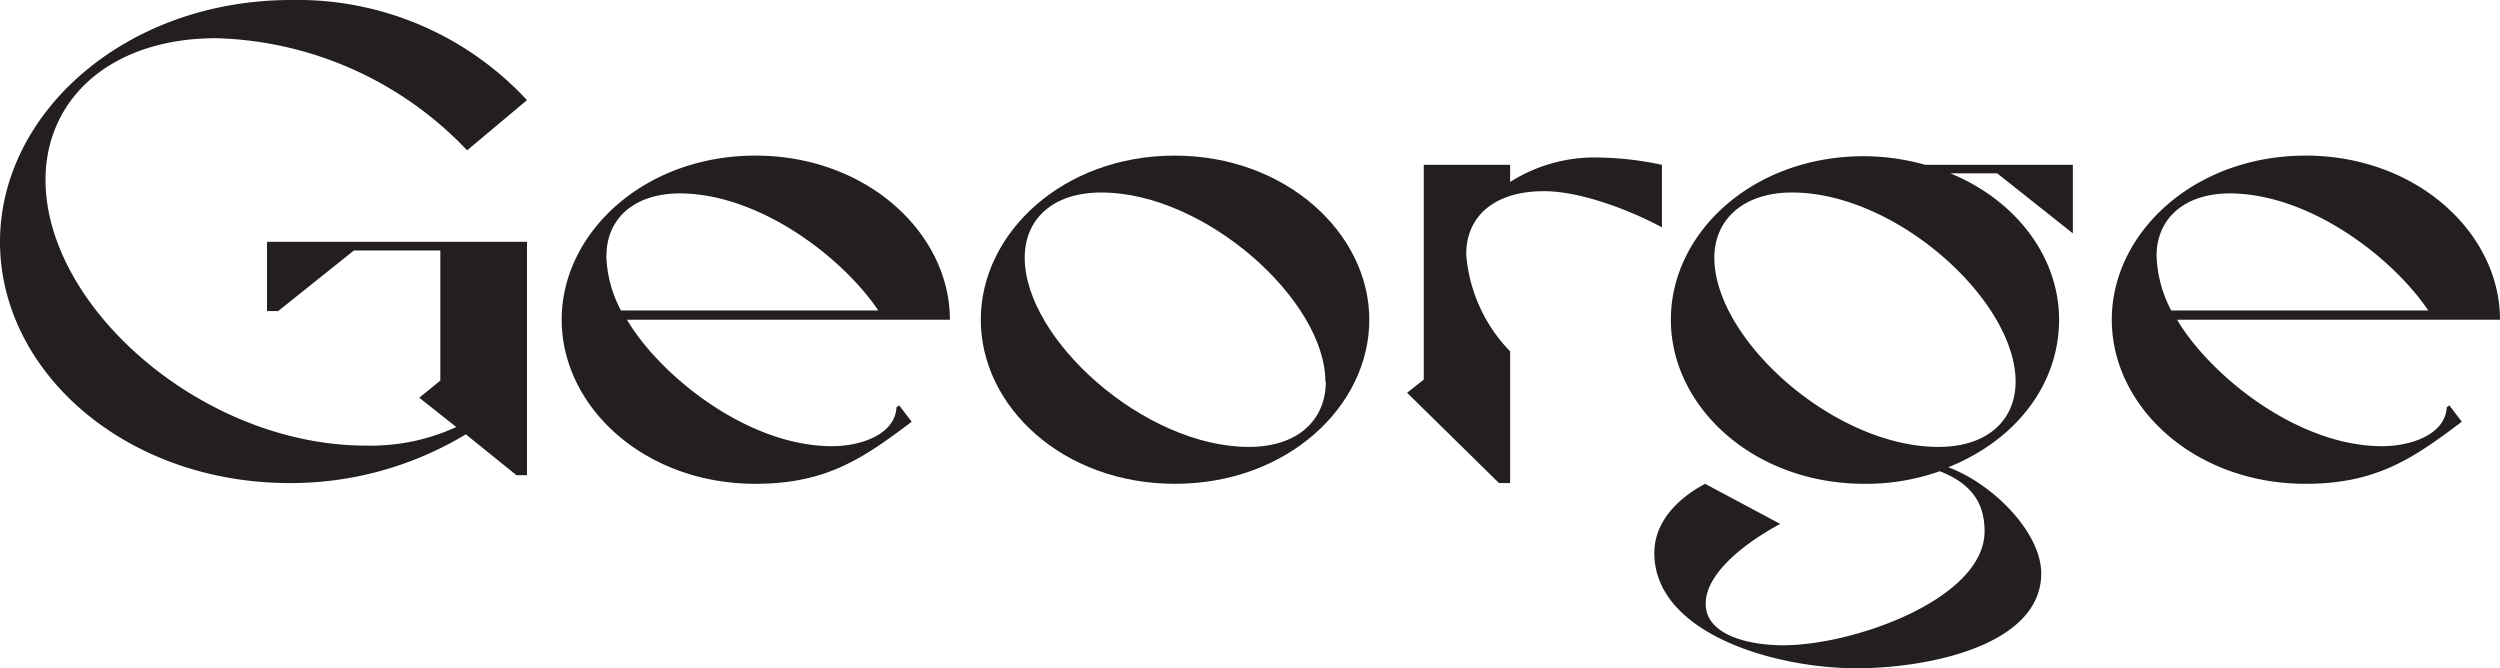 <svg xmlns="http://www.w3.org/2000/svg" viewBox="0 0 170.78 45.65"><defs><style>.cls-1{fill:#231f20;}</style></defs><g id="Layer_2" data-name="Layer 2"><g id="Layer_1-2" data-name="Layer 1"><path class="cls-1" d="M36,16.52V32.46h-.72l-3.46-2.79a23.16,23.16,0,0,1-12,3.33C8.51,33,0,25.35,0,16.52S8.6,0,19.9,0A21.37,21.37,0,0,1,36,6.84l-4.09,3.43A24.5,24.5,0,0,0,14.77,2.61c-7.16,0-11.66,4.1-11.66,9.68C3.11,21,13.87,30.44,25,30.44a14,14,0,0,0,6.17-1.27l-2.53-2L30.08,26V17.11h-5.9L19,21.25h-.76V16.52Z"/><path class="cls-1" d="M61.42,27.69l.86,1.12c-3.29,2.48-5.81,4.24-10.67,4.24-7.61,0-13.24-5.27-13.24-11.21S44,10.63,51.61,10.63s13.28,5.31,13.28,11.21H42.83c2.29,3.87,8.28,8.64,14,8.64,2,0,4.32-.81,4.41-2.66Zm-20-10.22a8.44,8.44,0,0,0,1,3.74H60c-2.43-3.61-8.11-8-13.6-8C43.23,13.24,41.43,15,41.43,17.47Z"/><path class="cls-1" d="M93.54,21.84c0,5.94-5.63,11.21-13.28,11.21S67,27.78,67,21.84s5.63-11.21,13.24-11.21S93.54,15.94,93.54,21.84Zm-3,4.23c0-5.54-8.2-12.92-15.31-12.92C71.88,13.15,70,15,70,17.6c0,5.59,8.19,12.93,15.31,12.93C88.67,30.53,90.57,28.68,90.57,26.07Z"/><path class="cls-1" d="M109.21,10.76a21.89,21.89,0,0,1,4.32.5v4.27c-2.07-1.12-5.49-2.47-8.06-2.47-3.33,0-5.31,1.66-5.31,4.32a10.66,10.66,0,0,0,3,6.62v9h-.76l-6.28-6.17,1.14-.9V11.26h5.9v1.17A10.77,10.77,0,0,1,109.21,10.76Z"/><path class="cls-1" d="M133.09,31.92c3.06,1.13,6.35,4.46,6.35,7.25,0,4.91-7.7,6.48-12.61,6.48-5.71,0-13.82-2.43-13.82-7.88,0-2,1.44-3.64,3.47-4.72l5.13,2.74c-2.11,1.13-5.09,3.25-5.09,5.45s3.07,2.84,5.27,2.84c4.91,0,13.78-3.2,13.78-7.79,0-1.89-.86-3.24-3.06-4.1a15.08,15.08,0,0,1-5.14.86c-7.6,0-13.23-5.27-13.23-11.21s5.58-11.17,13.19-11.17a15.7,15.7,0,0,1,4.19.59H141.6v4.68l-5.17-4.1h-3.2c4.5,1.85,7.43,5.72,7.43,10S137.87,30,133.09,31.92Zm4.6-5.85c0-5.54-8.15-12.92-15.27-12.92-3.37,0-5.31,1.89-5.31,4.45,0,5.59,8.19,12.93,15.31,12.93C135.79,30.53,137.69,28.68,137.69,26.07Z"/><path class="cls-1" d="M167.32,27.69l.85,1.12c-3.29,2.48-5.81,4.24-10.67,4.24-7.61,0-13.24-5.27-13.24-11.21s5.63-11.21,13.24-11.21,13.28,5.31,13.28,11.21H148.72c2.3,3.87,8.28,8.64,14,8.64,2,0,4.33-.81,4.42-2.66Zm-20-10.22a8.57,8.57,0,0,0,1,3.74h17.56c-2.43-3.61-8.1-8-13.6-8C149.13,13.24,147.32,15,147.32,17.47Z"/></g></g></svg>